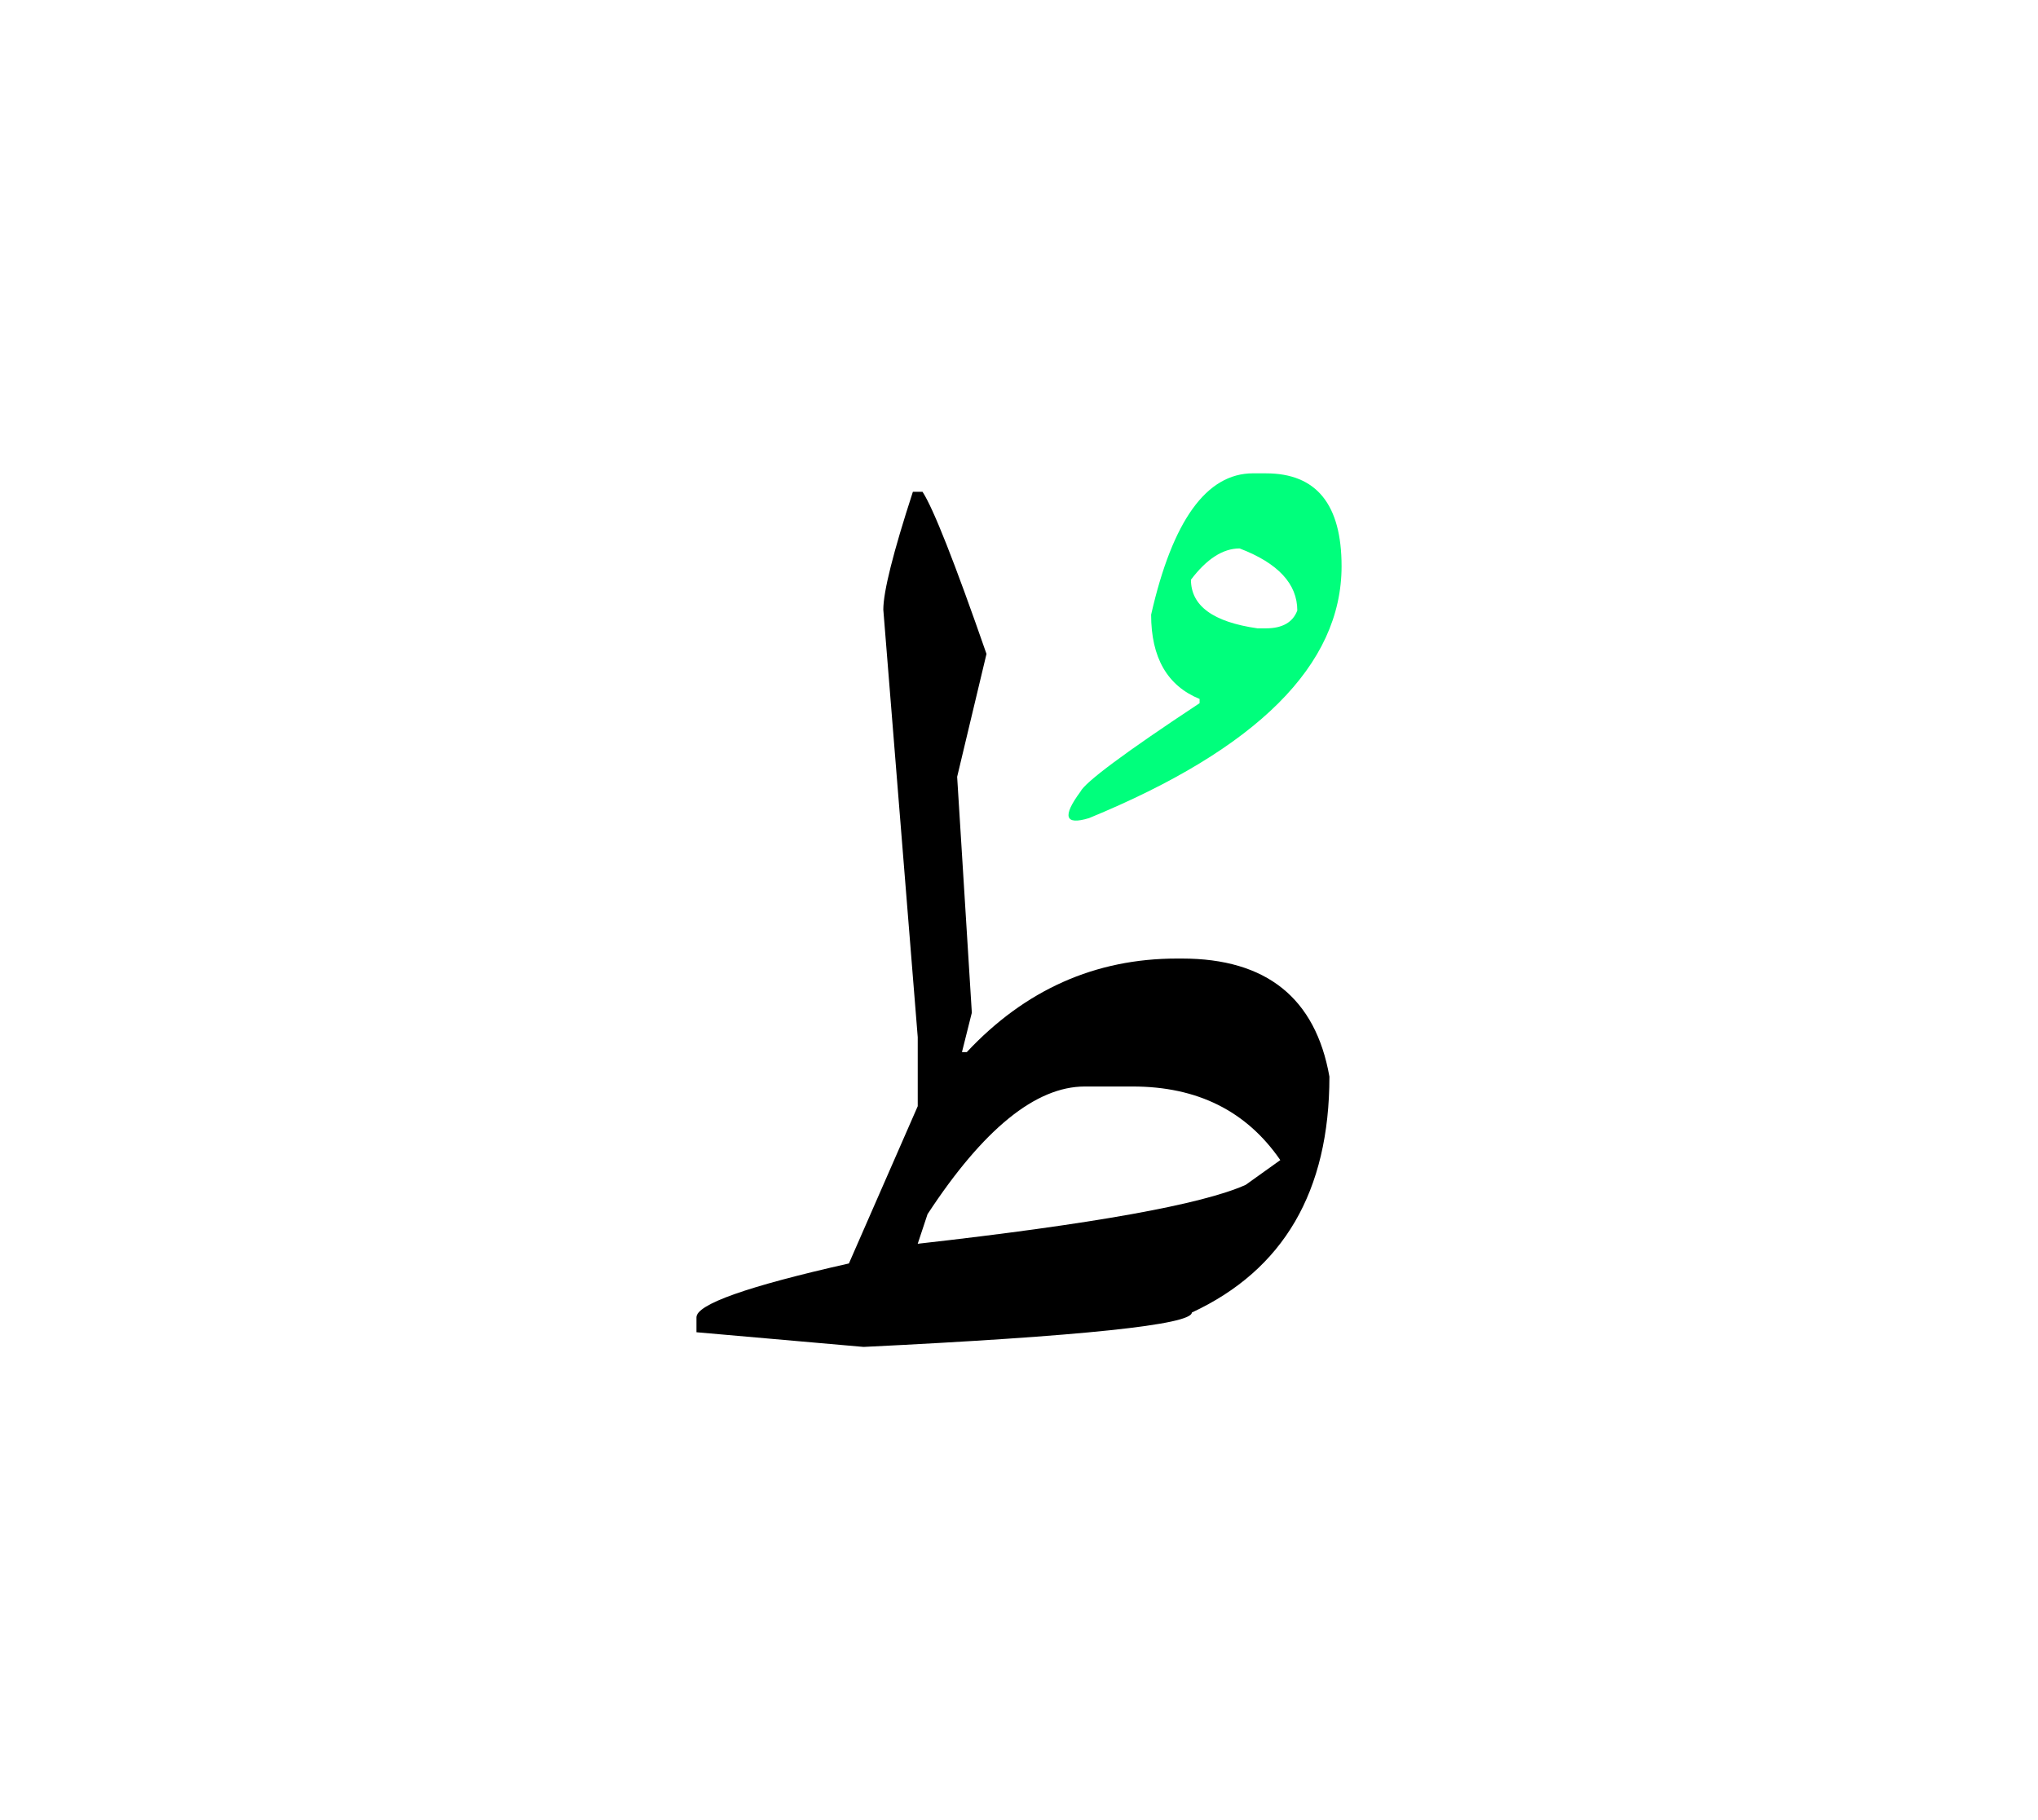 <svg id="vector" xmlns="http://www.w3.org/2000/svg" width="75" height="67" viewBox="0 0 83 73"><path fill="#000000" d="M37.178,19.46h0.393c0.436,0.666 1.307,2.87 2.605,6.603l-1.195,5.006l0.598,9.609l-0.402,1.605h0.197c2.374,-2.537 5.228,-3.811 8.559,-3.811h0.205c3.433,0 5.439,1.607 6.004,4.809c0,4.674 -1.87,7.875 -5.604,9.611c0,0.494 -4.459,0.965 -13.367,1.4l-6.807,-0.598v-0.607c0,-0.529 2.074,-1.264 6.209,-2.195l2.803,-6.406v-2.811L35.974,24.26C35.974,23.527 36.375,21.929 37.178,19.46L37.178,19.46zM37.375,50.09c7.139,-0.803 11.589,-1.605 13.357,-2.4l1.41,-1.008c-1.376,-1.998 -3.375,-2.998 -6.014,-2.998h-1.947c-1.998,0 -4.135,1.734 -6.406,5.201L37.375,50.09z" id="path_0"/><path fill="#00FF7C" d="M51.562,18.708c2.05,0 3.075,1.264 3.075,3.784c0,4.014 -3.426,7.439 -10.284,10.259c-0.981,0.299 -1.102,-0.061 -0.351,-1.077c0.188,-0.384 1.803,-1.589 4.853,-3.604v-0.172c-1.315,-0.537 -1.974,-1.683 -1.974,-3.434c0.871,-3.835 2.256,-5.757 4.15,-5.757H51.562L51.562,18.708zM48.503,23.04c0,1.066 0.906,1.725 2.708,1.981h0.351c0.666,0 1.094,-0.248 1.272,-0.727c0,-1.085 -0.785,-1.93 -2.348,-2.527C49.802,21.767 49.145,22.194 48.503,23.04z" id="path_1"/></svg>